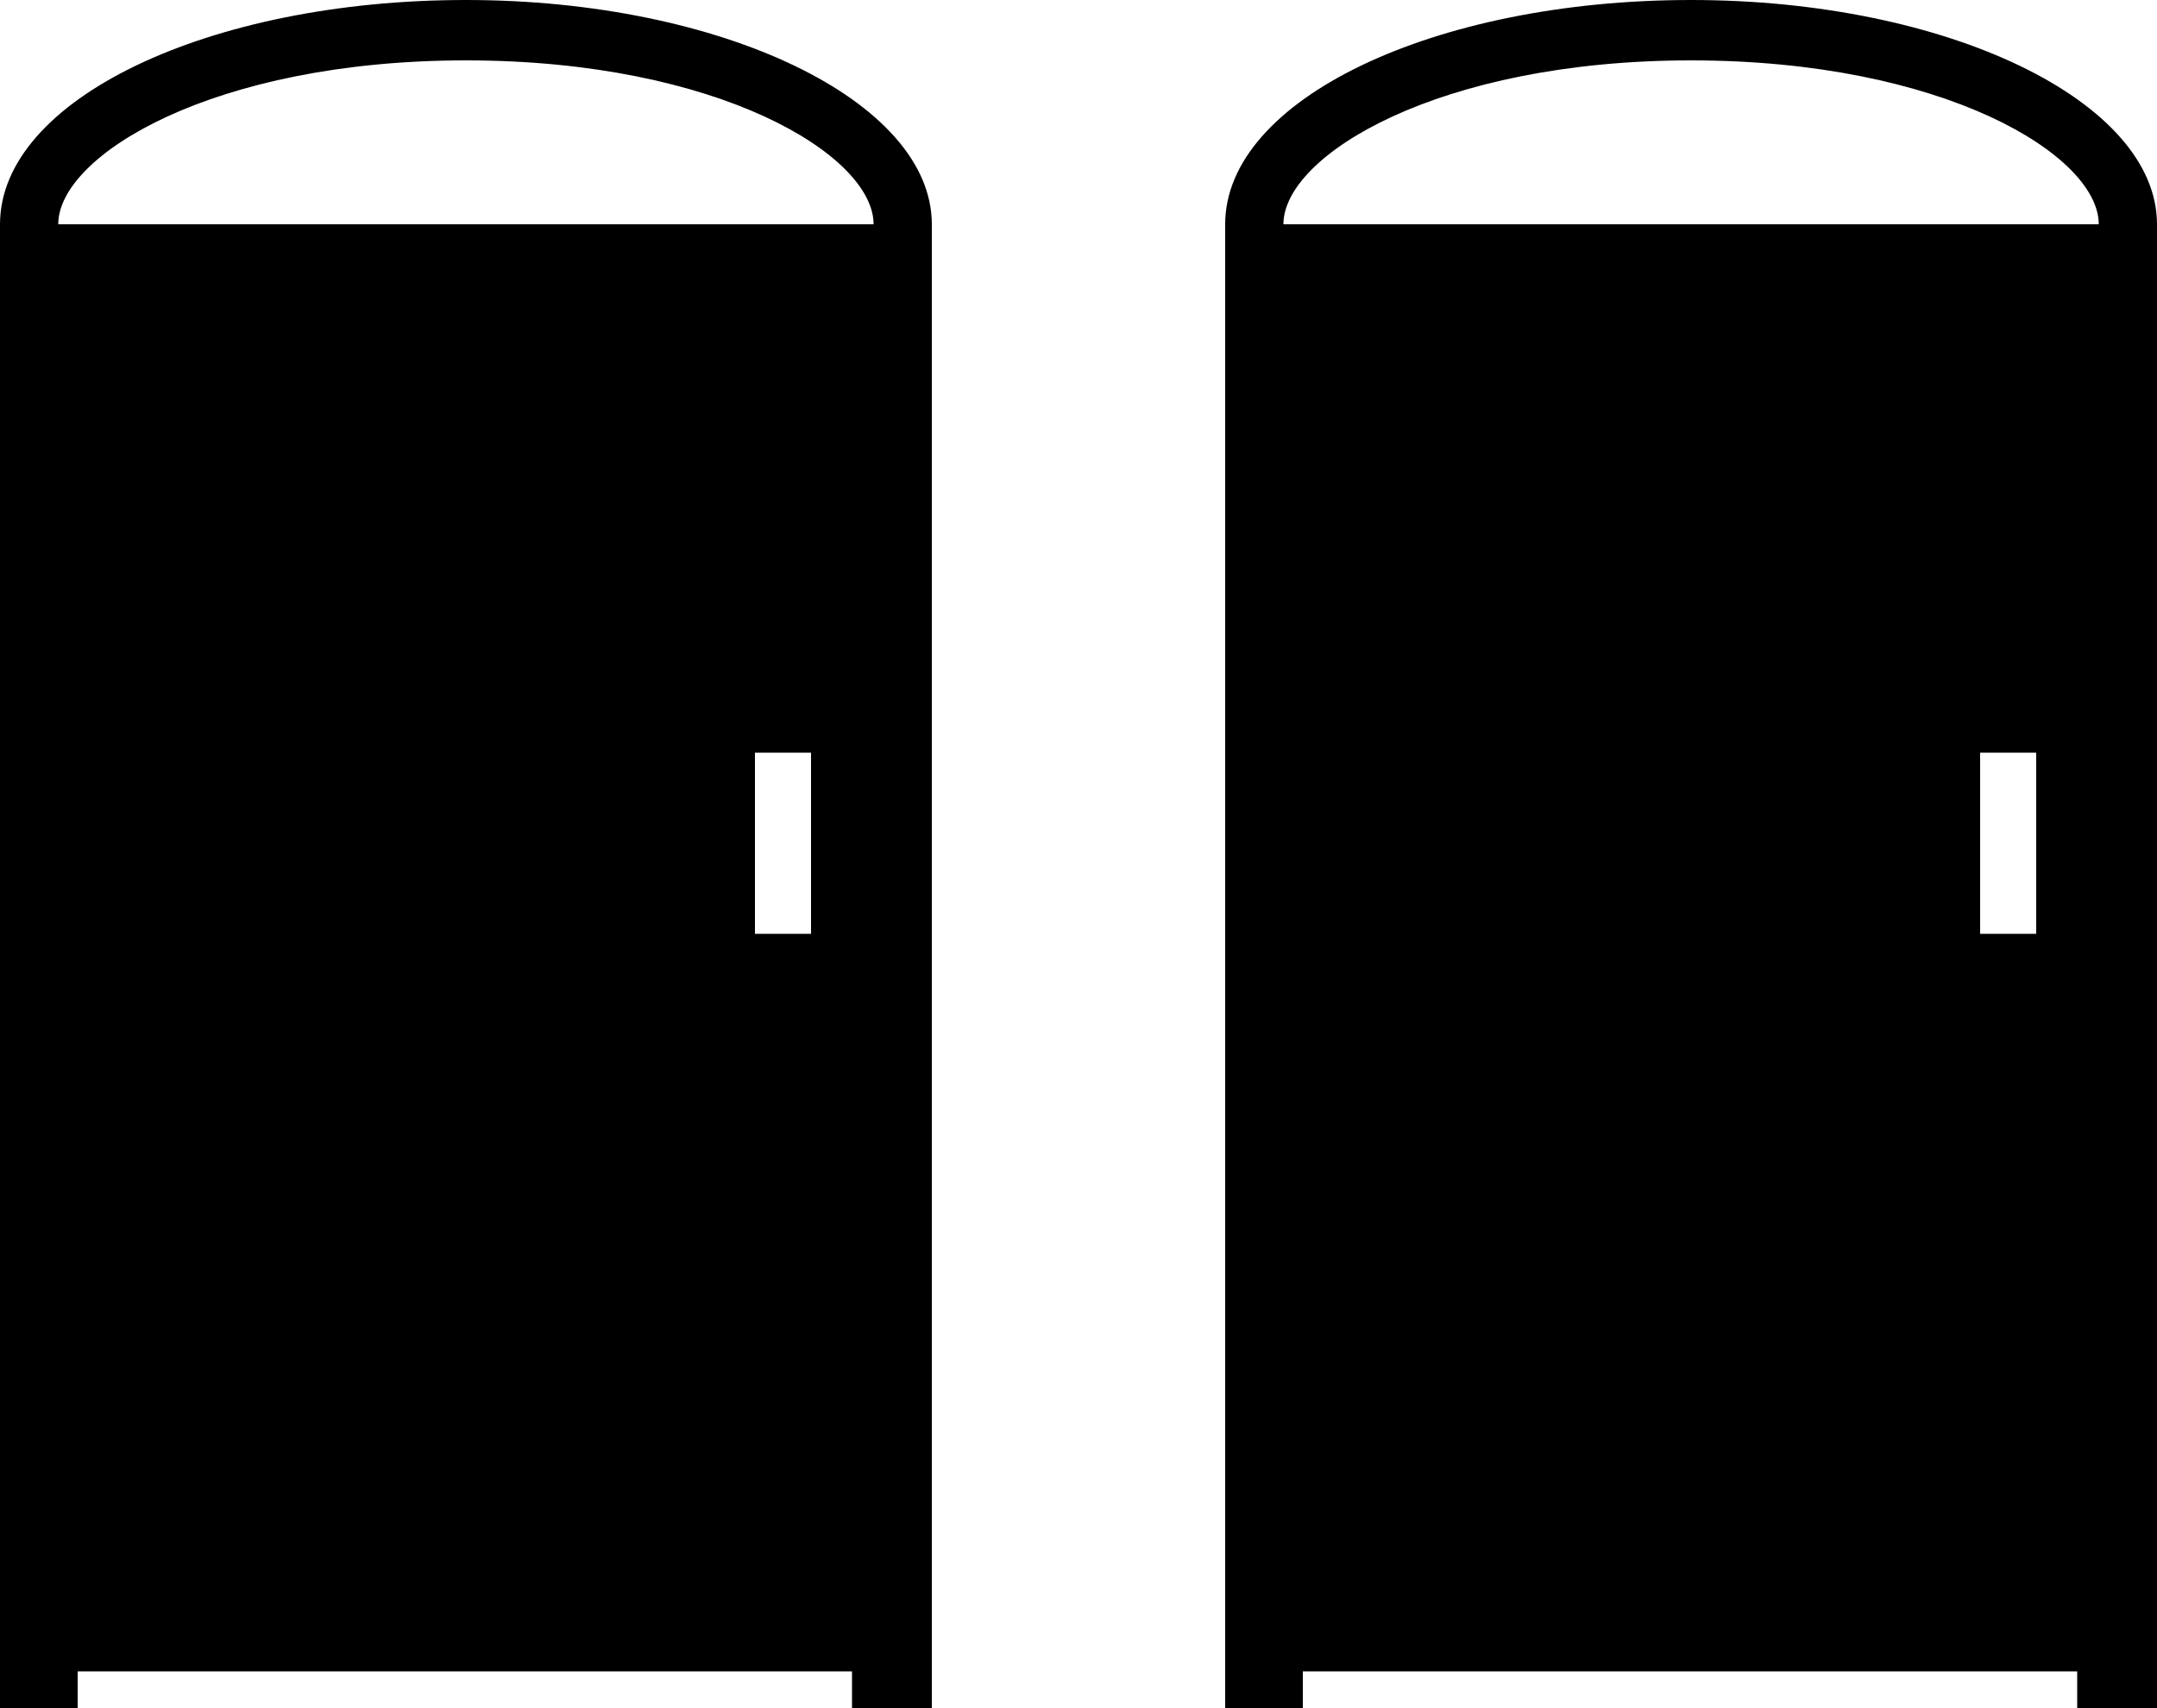 <?xml version="1.0" encoding="utf-8"?>
<!-- Generator: Adobe Illustrator 19.1.0, SVG Export Plug-In . SVG Version: 6.00 Build 0)  -->
<svg version="1.1" id="Layer_1" xmlns="http://www.w3.org/2000/svg" xmlns:xlink="http://www.w3.org/1999/xlink" x="0px" y="0px"
	 viewBox="-20 31.5 100 79.2" style="enable-background:new -20 31.5 100 79.2;" xml:space="preserve">
<style type="text/css">
	.st0{fill:#FFBA49;}
</style>
<path fill="param(fill)" stroke="param(outline)" stroke-width="param(outline-width) 0" d="M1.6,31.5c-11.9,0-21.6,4.6-21.6,10.4v64.8v2.3v1.8h3.6V109h35.9v1.8h3.7V109v-2.3V41.9
	C23.2,36.2,13.5,31.5,1.6,31.5z M17.6,74.8H15v-8.4h2.6C17.6,66.4,17.6,74.8,17.6,74.8z M-17.3,41.9c0-3.2,7.2-7.6,18.9-7.6
	c11.7,0,18.9,4.4,18.9,7.6H-17.3z"/>
<path fill="param(fill)" stroke="param(outline)" stroke-width="param(outline-width) 0" d="M58.4,31.5c-11.9,0-21.6,4.6-21.6,10.4v64.8v2.3v1.8h3.6V109h35.9v1.8H80V109v-2.3V41.9
	C80,36.2,70.3,31.5,58.4,31.5z M74.4,74.8h-2.6v-8.4h2.6V74.8z M39.5,41.9c0-3.2,7.2-7.6,18.9-7.6c11.7,0,18.9,4.4,18.9,7.6H39.5z"
	/>
</svg>
